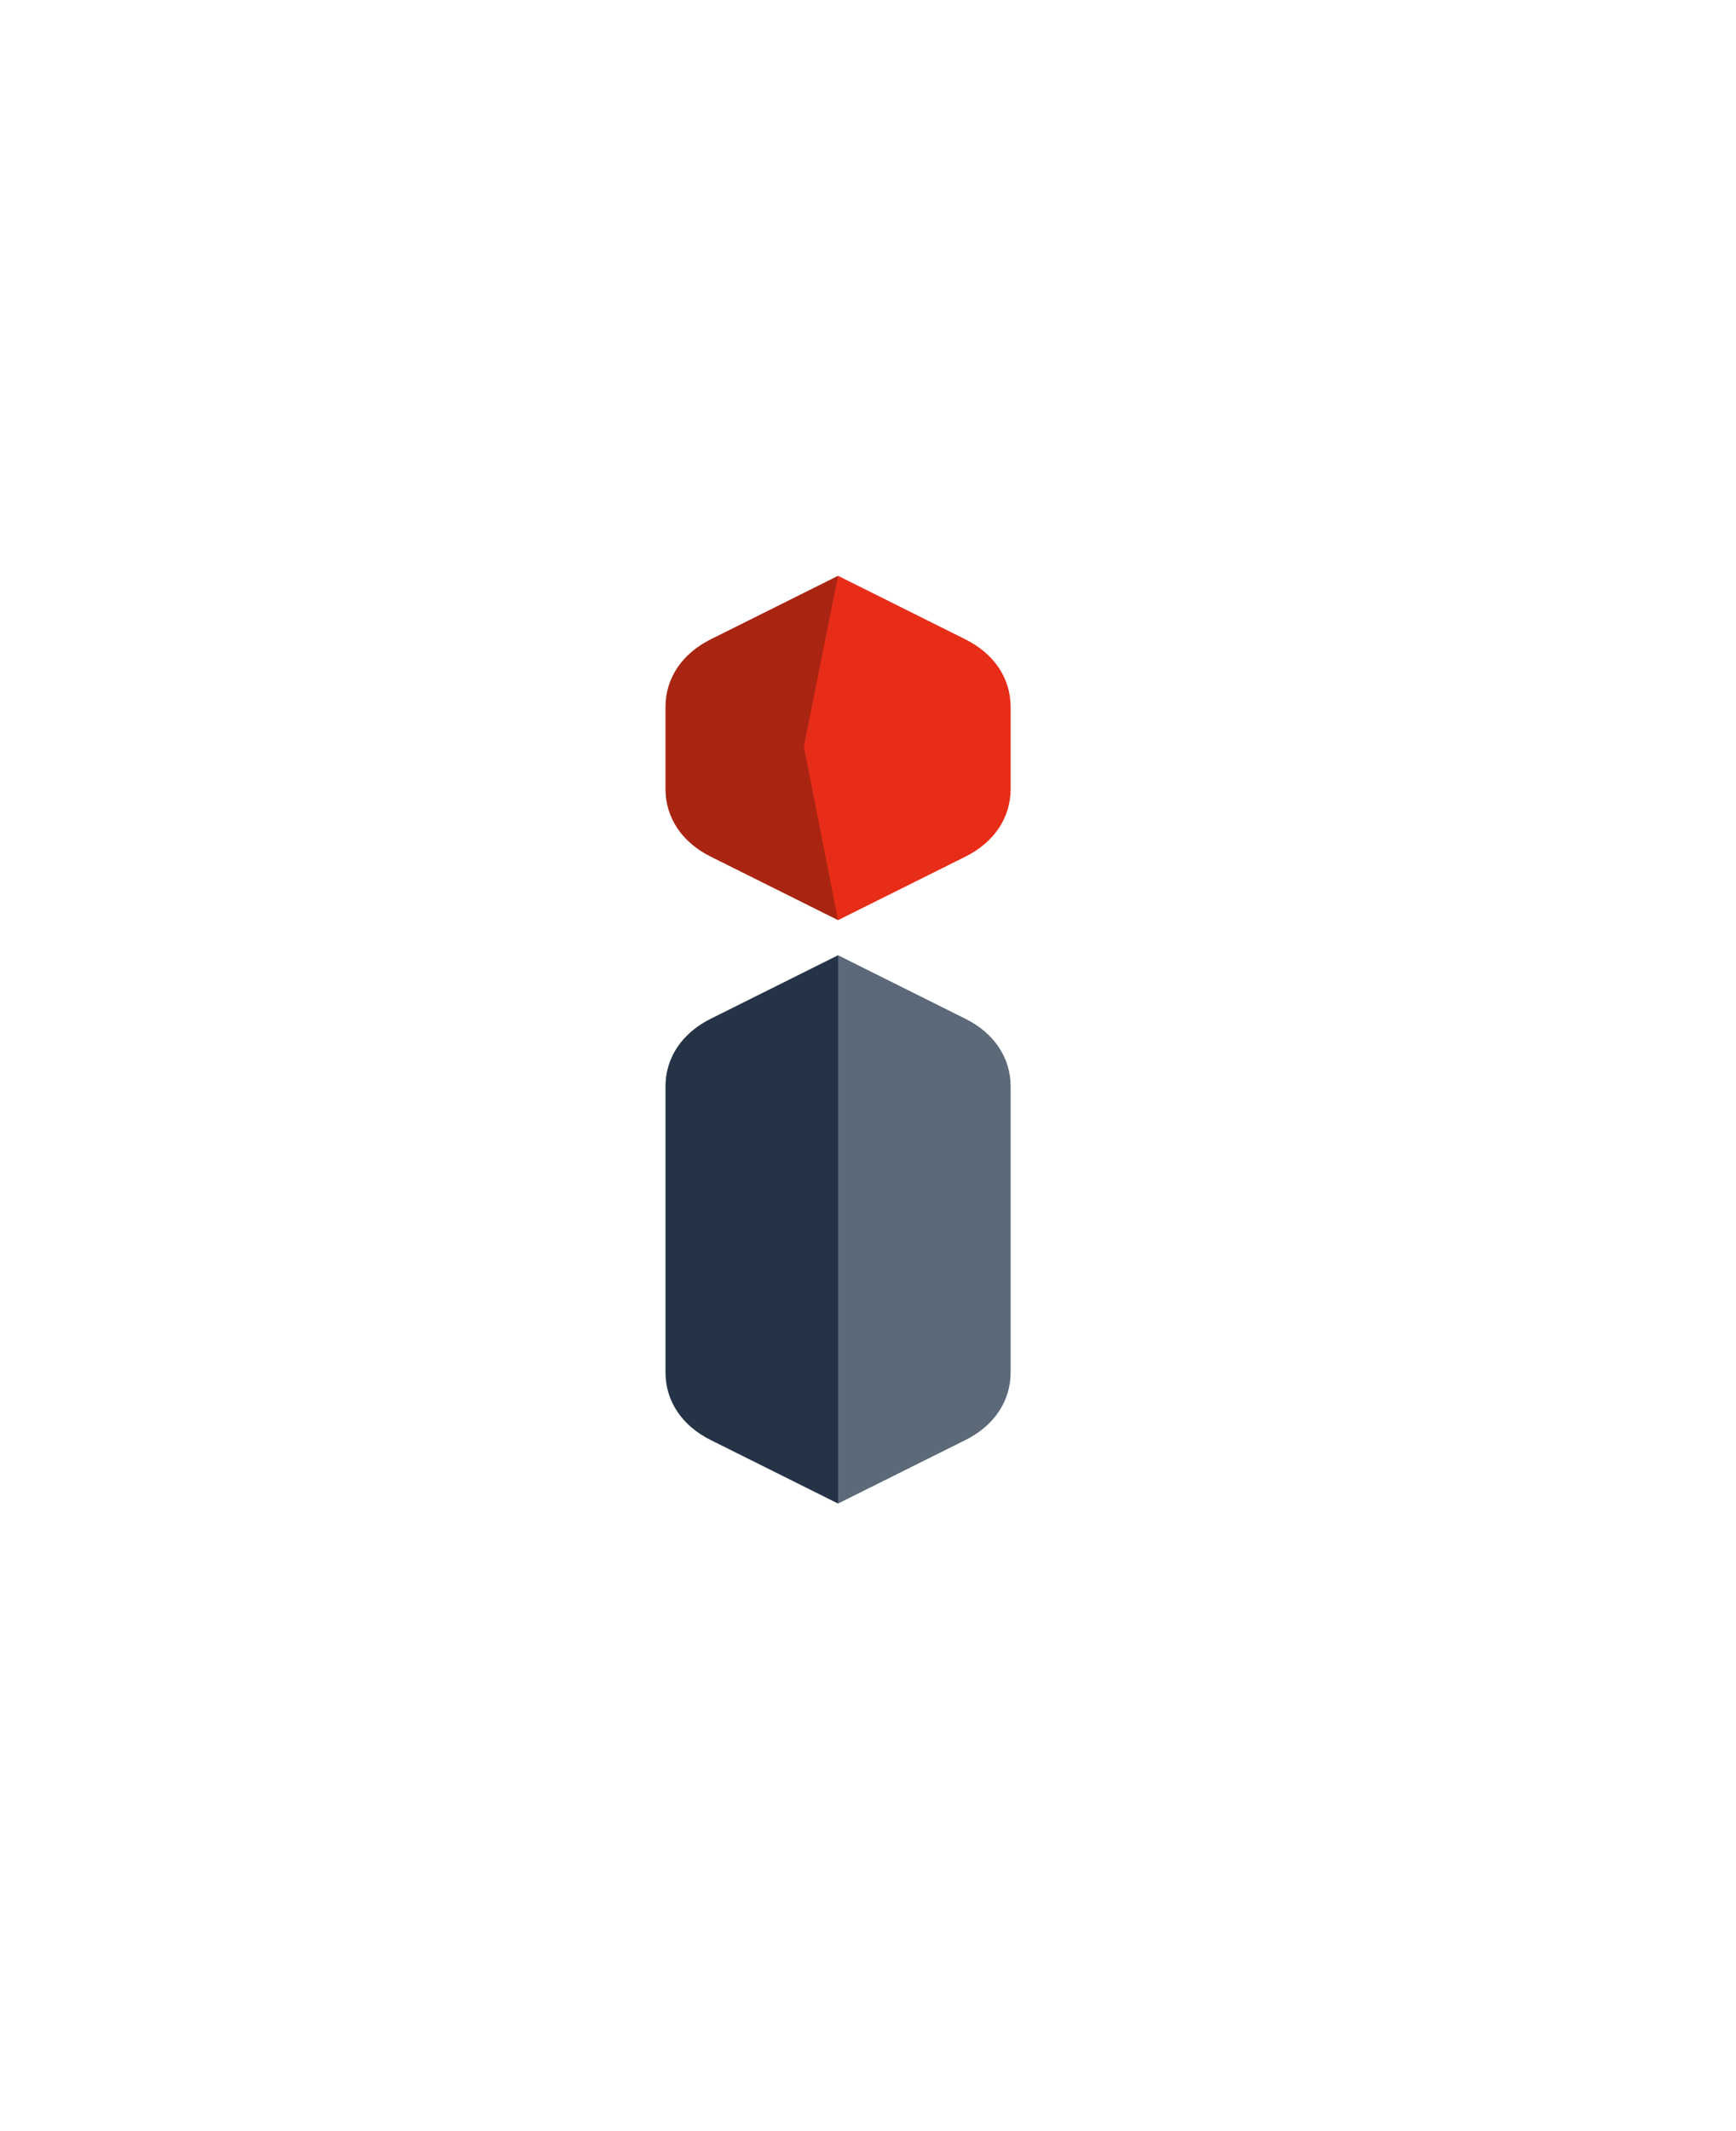 <svg data-noselect="" viewBox="0 0 86 122" width="44" height="54" preserveAspectRatio="none" version="1.1"
     xmlns="http://www.w3.org/2000/svg" style="background: rgba(255, 255, 255, 0);">
    <defs></defs>
    <g id="shape_CuAs4vl8OL" transform="translate(30,30) rotate(0,0,0) scale(1,1)" filter=""
       style="cursor: move; opacity: 1;">
        <g>
            <rect fill="rgba(0,0,0,0)" width="44" height="54" x="-10" y="-10"></rect>
            <svg xmlns="http://www.w3.org/2000/svg" xmlns:xlink="http://www.w3.org/1999/xlink" shape-rendering="auto"
                 text-rendering="auto" width="26" contentscripttype="text/ecmascript" color-rendering="auto"
                 color-interpolation="auto" xml:space="preserve" preserveAspectRatio="none" viewBox="0 0 26.282 62.766"
                 image-rendering="auto" zoomAndPan="magnify" version="1.1" contentstyletype="text/css" x="0px"
                 enable-background="new 0 0 26.282 62.766" height="62" y="0px" data-parent="shape_CuAs4vl8OL">
 <g fill="#5C6978" id="layer4">
  <path clip-rule="evenodd"
        d="M11.641,24.989l4.321,2.495l2.059,1.189   c1.439,0.831,2.262,2.257,2.262,3.918v16.575c0,1.661-0.823,3.088-2.262,3.918l-2.059,1.188l-4.321,2.494L8.343,41.372   L11.641,24.989z"
        fill-rule="evenodd"></path>
 </g>
                <g fill="#243446" id="layer3">
  <path clip-rule="evenodd"
        d="M11.641,56.766L7.32,54.272l-2.059-1.188   C3.823,52.253,3,50.827,3,49.166V32.591c0-1.661,0.823-3.088,2.262-3.918l2.059-1.189l4.321-2.495V56.766z"
        fill-rule="evenodd"></path>
 </g>
                <g fill="#A92512" id="layer2">
  <path clip-rule="evenodd"
        d="M11.641,22.956L7.32,20.461l-2.059-1.188   C3.823,18.443,3,17.016,3,15.355v-2.377v-2.377C3,8.94,3.823,7.514,5.262,6.683L7.32,5.495L11.641,3V22.956z"
        fill-rule="evenodd"></path>
 </g>
                <g fill="#E72D18" id="layer1_1_">
  <path clip-rule="evenodd"
        d="M11.641,3l4.321,2.495l2.059,1.189   c1.439,0.831,2.262,2.257,2.262,3.918v2.377v2.377c0,1.661-0.823,3.088-2.262,3.918l-2.059,1.188l-4.321,2.494L9.928,12.893   L11.641,3z"
        fill-rule="evenodd"></path>
 </g>
                <!--Copyright (c) Logomaker.com.cn  @2017-01-03-->
</svg>
        </g> <!---->
    </g>  <!---->
</svg>
